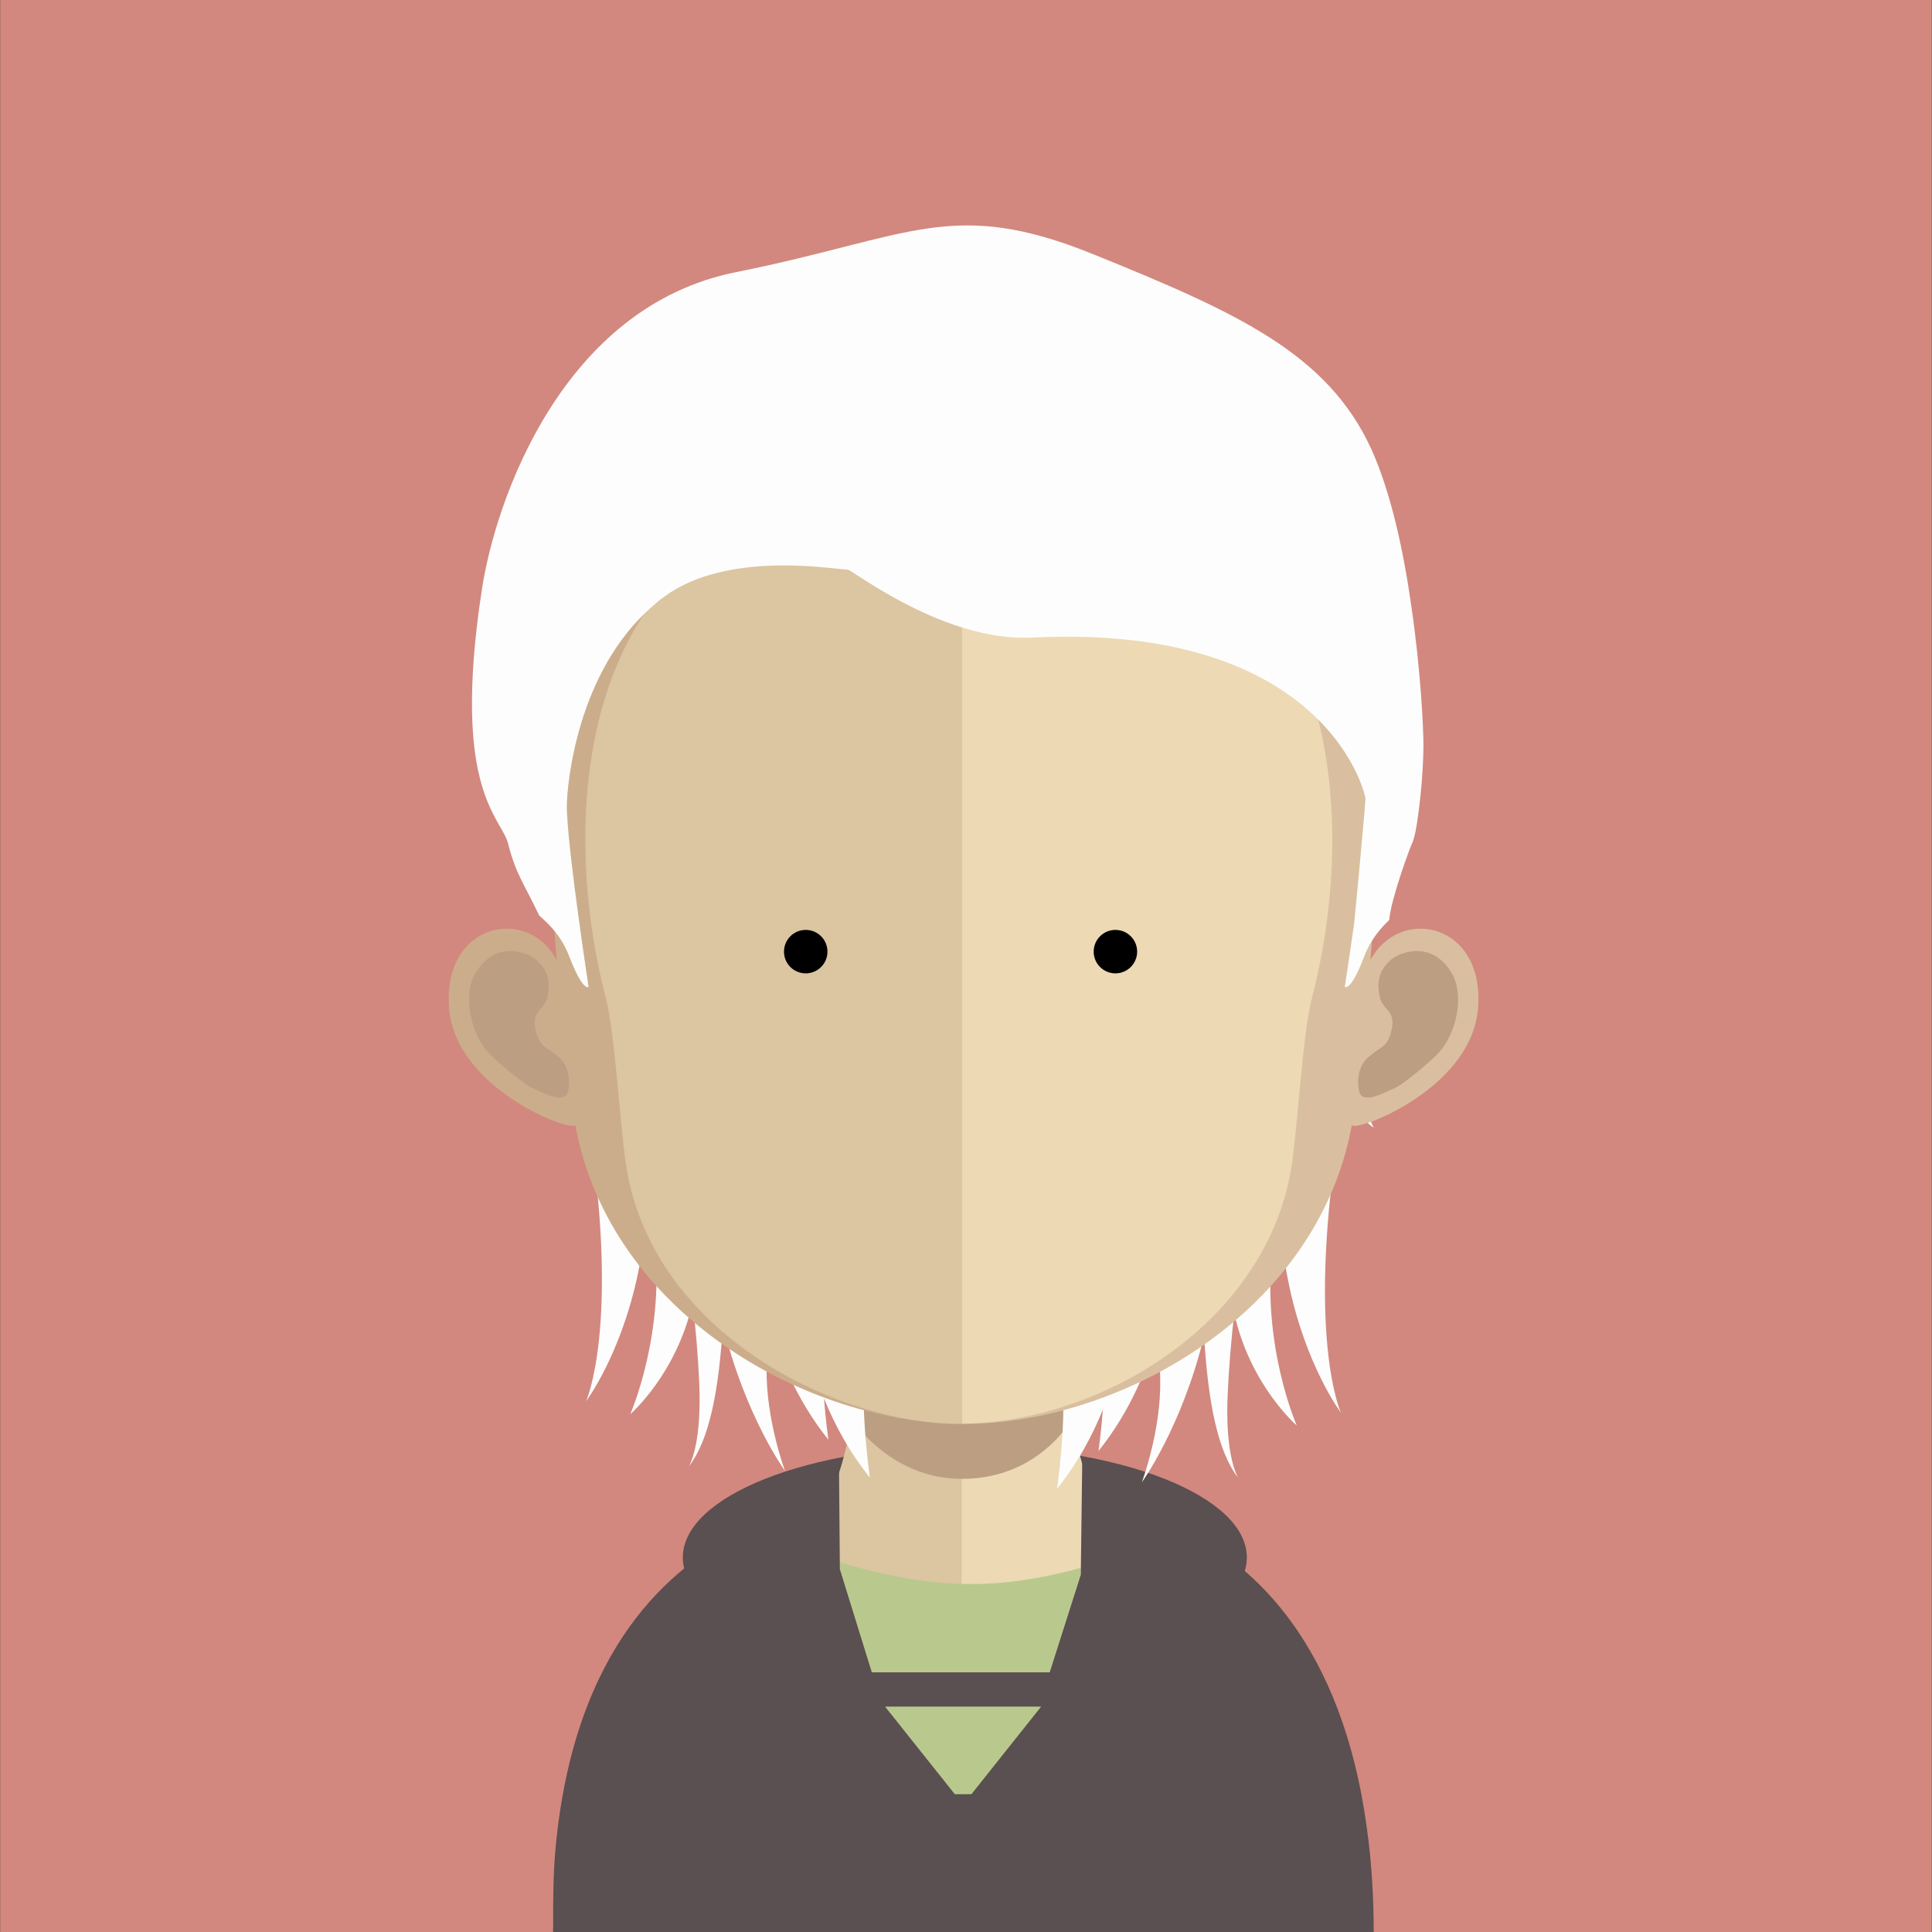 <?xml version="1.0" encoding="utf-8"?>
<!-- Generator: Adobe Illustrator 16.0.3, SVG Export Plug-In . SVG Version: 6.00 Build 0)  -->
<!DOCTYPE svg PUBLIC "-//W3C//DTD SVG 1.1//EN" "http://www.w3.org/Graphics/SVG/1.1/DTD/svg11.dtd">
<svg version="1.1" id="Layer_1" xmlns="http://www.w3.org/2000/svg" xmlns:xlink="http://www.w3.org/1999/xlink" x="0px" y="0px"
	 width="88.9px" height="88.9px" viewBox="0 0 88.9 88.9" enable-background="new 0 0 88.9 88.9" xml:space="preserve">
<rect x="0" y="0" width="88.9" height="88.9" fill="#333333" stroke="none"/>
<g>
	<rect x="0.007" fill="#D2887E" width="88.884" height="89.243"/>
	<path fill="#5A4F51" d="M57.372,71.664c0,2.83-5.809,5.121-12.975,5.121c-7.166,0-12.977-2.291-12.977-5.121
		c0-2.828,5.811-5.123,12.977-5.123C51.563,66.541,57.372,68.836,57.372,71.664"/>
	<path fill="#DCC5A1" d="M44.239,55.918v32.977h-18.34c-0.298-0.126-0.451-0.191-0.451-0.191c0-18.035,11.233-18.736,11.233-18.736
		c0.842,0,1.474-0.834,1.924-2.193c0.141-0.424,0.27-0.898,0.387-1.423c0.076-0.331,0.144-0.679,0.192-1.048
		c0.106-0.617,0.194-1.271,0.258-1.951c0.041-0.411,0.076-0.82,0.117-1.243c0.167-2.062,0.216-4.305,0.216-6.435
		C39.775,55.674,42.248,55.918,44.239,55.918"/>
	<path fill="#EDD9B4" d="M63.095,88.703c0,0-0.168,0.709-0.439,0.191l-18.417-0.641V55.919h0.041c1.993,0,4.473-0.245,4.473-0.245
		c0,2.116,0.055,4.337,0.219,6.385c0.041,0.41,0.08,0.82,0.117,1.217c0.076,0.707,0.156,1.371,0.258,2v0.014
		c0.035,0.281,0.09,0.537,0.141,0.794c0.127,0.627,0.271,1.206,0.449,1.702c0.465,1.359,1.094,2.183,1.932,2.183
		C51.868,69.968,63.095,70.669,63.095,88.703"/>
	<path fill="#BC9F82" d="M49.343,65.281v0.014c-0.451,0.716-2.004,2.755-5.081,2.755H44.24c-2.919-0.013-4.616-2.128-5.056-2.745
		c0.104-0.611,0.193-1.267,0.259-1.947c0.037-0.412,0.075-0.818,0.11-1.24c1.43,0.357,2.972,0.578,4.633,0.599h0.054
		c1.695-0.021,3.263-0.254,4.732-0.653c0.039,0.412,0.076,0.821,0.117,1.217C49.165,63.988,49.241,64.65,49.343,65.281"/>
	<rect x="39.184" y="62.062" fill="none" width="10.159" height="5.986"/>
	<path fill="#B9C98E" d="M49.733,72.143L49.54,88.895H38.776l-0.13-17.008c2.068,0.618,4.102,1.002,5.952,1.002
		C46.284,72.9,48.021,72.62,49.733,72.143"/>
	<path fill="#5A4F51" d="M63.212,89.024c0-1.781-0.105-3.396-0.311-4.859c-1.141-8.56-5.271-12.112-8.113-13.558
		c-1.609-0.821-2.803-0.963-2.803-0.963c-0.838,0-1.48-0.666-1.945-2.025c-0.09-0.167-0.166,0.014-0.242-0.343l-0.066,5.187
		l-1.43,4.488h-8.186l-1.47-4.744l-0.041-4.755c-0.449,1.36-1.082,2.192-1.924,2.192c0,0-1.133,0.134-2.665,0.897
		c-3.073,1.533-7.589,5.158-8.454,14.517c-0.112,1.232-0.113,2.529-0.113,3.966c0,0,0.151,0.067,0.45,0.192h2.749v0.025h31.003
		v-0.025h3.121C63.044,89.092,63.212,89.024,63.212,89.024"/>
	<polygon fill="#B9C98E" points="44.699,82.559 43.935,82.559 40.726,78.529 47.907,78.529 	"/>
	<path fill="#FDFDFD" d="M63.218,51.889c0,0-1.094-1.377-0.445-10.182c0.322-4.387-0.494-8.62-0.695-9.587
		c0.062,0.254-6.318,12.843-6.318,12.843c-0.219,3.518-0.398,6.953-0.443,9.339l-1.066-1.823c0,0-0.91,3.004-1.041,4.195
		c-0.006,0.062-0.006,0.136-0.012,0.201l-3.445-3.418c0,0,0.008,1.959,0.18,3.812l-2.086-2.068c0,0,0.021,5.041,0.717,6.617
		c0.785,1.775,0.076,6.689,0.076,6.689c0.951-1.188,1.627-2.448,2.107-3.646c-0.082,1.09-0.199,1.905-0.199,1.905
		c1.469-1.832,2.275-3.844,2.74-5.524c0.045,0.756,0.092,1.517,0.1,2.266c0.035,2.347-0.846,4.699-0.846,4.699
		s1.844-2.539,2.863-6.735c0.186,3.084,0.631,5.323,1.566,6.524c-0.123-0.215-0.598-1.225-0.48-3.84
		c0.051-1.177,0.158-2.453,0.301-3.729c0.729,3.318,2.877,5.167,2.877,5.167s-1.639-3.693-1.113-8.231
		c0.111-0.918,0.193-1.726,0.262-2.451c0.043,1.26,0.178,2.687,0.488,4.182c0.781,3.764,2.389,5.902,2.389,5.902
		s-1.547-3.414-0.131-12.656c0.109-0.711,0.113-1.741,0.072-2.844C62.515,51.582,63.218,51.889,63.218,51.889"/>
	<path fill="#FDFDFD" d="M25.449,51.373c0,0,1.094-1.375,0.443-10.181c-0.32-4.392,0.495-8.624,0.697-9.59
		c-0.063,0.256,6.318,12.845,6.318,12.845c0.216,3.517,0.397,6.949,0.438,9.334l1.07-1.82c0,0,0.907,3.002,1.039,4.19
		c0.008,0.067,0.008,0.142,0.014,0.208l3.446-3.421c0,0-0.012,1.959-0.184,3.812l2.085-2.067c0,0-0.018,5.04-0.714,6.617
		c-0.783,1.776-0.075,6.687-0.075,6.687c-0.954-1.185-1.627-2.443-2.112-3.643c0.087,1.087,0.204,1.906,0.204,1.906
		c-1.468-1.832-2.278-3.846-2.743-5.526c-0.044,0.757-0.088,1.517-0.1,2.267c-0.032,2.346,0.848,4.697,0.848,4.697
		s-1.845-2.538-2.86-6.732c-0.187,3.084-0.632,5.321-1.57,6.524c0.126-0.215,0.594-1.225,0.482-3.843
		c-0.05-1.176-0.161-2.452-0.299-3.727C31.143,63.229,29,65.074,29,65.074s1.638-3.691,1.108-8.23
		c-0.108-0.918-0.189-1.725-0.258-2.449c-0.044,1.258-0.178,2.689-0.49,4.18c-0.781,3.765-2.391,5.901-2.391,5.901
		s1.547-3.414,0.134-12.655c-0.11-0.707-0.113-1.736-0.075-2.841C26.151,51.066,25.449,51.373,25.449,51.373"/>
	<path fill="#CCAD8B" d="M44.292,17.368c-19.428,0-19.539,16.203-18.674,26.811c-1.334-2.515-5.273-1.735-4.952,2.223
		c0.313,3.813,5.88,5.788,5.801,5.343c1.595,8.734,10.735,13.772,17.825,13.772c0.047,0,0.1-0.006,0.146-0.006V17.37
		C44.388,17.37,44.338,17.368,44.292,17.368"/>
	<path fill="#BC9F82" d="M21.906,44.726c0.963-1.526,2.442-0.87,2.806-0.534c0.389,0.371,0.692,0.855,0.456,1.76
		c-0.138,0.508-0.672,0.547-0.541,1.322c0.143,0.868,0.547,0.926,0.775,1.12c0.228,0.198,0.515,0.349,0.655,0.718
		c0.14,0.364,0.163,0.752,0.087,1.09c-0.146,0.627-1.063,0.129-1.673-0.149c-0.404-0.185-1.685-1.263-2.012-1.628
		C21.643,47.51,21.265,45.746,21.906,44.726"/>
	<path fill="#D9BF9F" d="M44.385,17.368c19.428,0,19.54,16.203,18.676,26.811c1.332-2.515,5.275-1.735,4.949,2.223
		c-0.309,3.813-5.879,5.788-5.799,5.343c-1.596,8.734-10.736,13.772-17.827,13.772c-0.047,0-0.099-0.006-0.146-0.006V17.37
		C44.29,17.37,44.338,17.368,44.385,17.368"/>
	<path fill="#BC9F82" d="M66.771,44.726c-0.959-1.526-2.441-0.87-2.805-0.534c-0.385,0.371-0.691,0.855-0.457,1.76
		c0.139,0.508,0.674,0.547,0.545,1.322c-0.143,0.868-0.549,0.926-0.779,1.12c-0.227,0.198-0.514,0.349-0.654,0.718
		c-0.137,0.364-0.164,0.752-0.084,1.09c0.146,0.627,1.061,0.129,1.674-0.149c0.402-0.185,1.684-1.263,2.008-1.628
		C67.038,47.51,67.411,45.746,66.771,44.726"/>
	<path fill="#DCC5A1" d="M44.123,21.934c-6.395,0-11.069,1.85-13.906,5.5c-3.952,5.101-3.8,12.893-2.34,18.486
		c0.444,1.708,0.673,6.313,0.982,8.006c1.374,7.563,9.749,11.59,15.264,11.59c0.047,0,0.099-0.006,0.148-0.006V21.94
		C44.221,21.94,44.174,21.934,44.123,21.934"/>
	<path fill="#EDD9B4" d="M57.995,27.445c-2.811-3.627-7.434-5.476-13.723-5.505v43.57c6.293-0.068,13.821-4.48,15.114-11.585
		c0.307-1.688,0.535-6.296,0.982-8.005C61.821,40.342,61.966,32.562,57.995,27.445"/>
	<path fill="#FDFDFD" d="M65.499,34.293c0,0.81-0.092,2.126-0.236,3.152c-0.08,0.653-0.188,1.171-0.297,1.383
		c-0.119,0.256-0.975,2.595-1.041,3.501c-0.396,0.387-0.854,0.893-1.16,1.702c-0.629,1.649-0.883,1.373-0.883,1.373
		s0.199-1.307,0.428-2.901c0.135-1.346,0.318-3.341,0.469-5.059c0.012-0.239,0.041-0.479,0.053-0.704
		c-0.281-1.386-2.898-8.028-15.346-7.4c-2.002,0.092-4.031-0.653-5.61-1.45c-1.626-0.813-2.761-1.678-2.866-1.678
		c-0.551,0-5.528-0.919-8.453,1.25c-0.19,0.131-0.363,0.28-0.524,0.428c-3.472,2.99-3.952,8.197-3.952,9.235
		c0,0.093,0,0.199,0.012,0.319c0.098,2.141,0.989,7.96,0.989,7.96s-0.24,0.276-0.88-1.373c-0.36-0.957-0.934-1.501-1.39-1.903
		c-0.696-1.465-1.082-1.915-1.429-3.3c-0.093-0.386-0.386-0.758-0.695-1.383c-0.667-1.306-1.427-3.715-0.626-9.554
		c0.041-0.269,0.079-0.535,0.12-0.813c0.611-3.994,3.659-12.963,11.697-14.558c8.038-1.609,9.91-3.475,16.48-0.8
		c6.57,2.663,10.723,4.54,12.742,8.946c0.906,2.005,1.49,4.721,1.84,7.225C65.382,30.881,65.499,33.56,65.499,34.293"/>
	<circle cx="37.075" cy="43.789" r="1"/>
	<circle cx="51.325" cy="43.789" r="1"/>
</g>
</svg>
